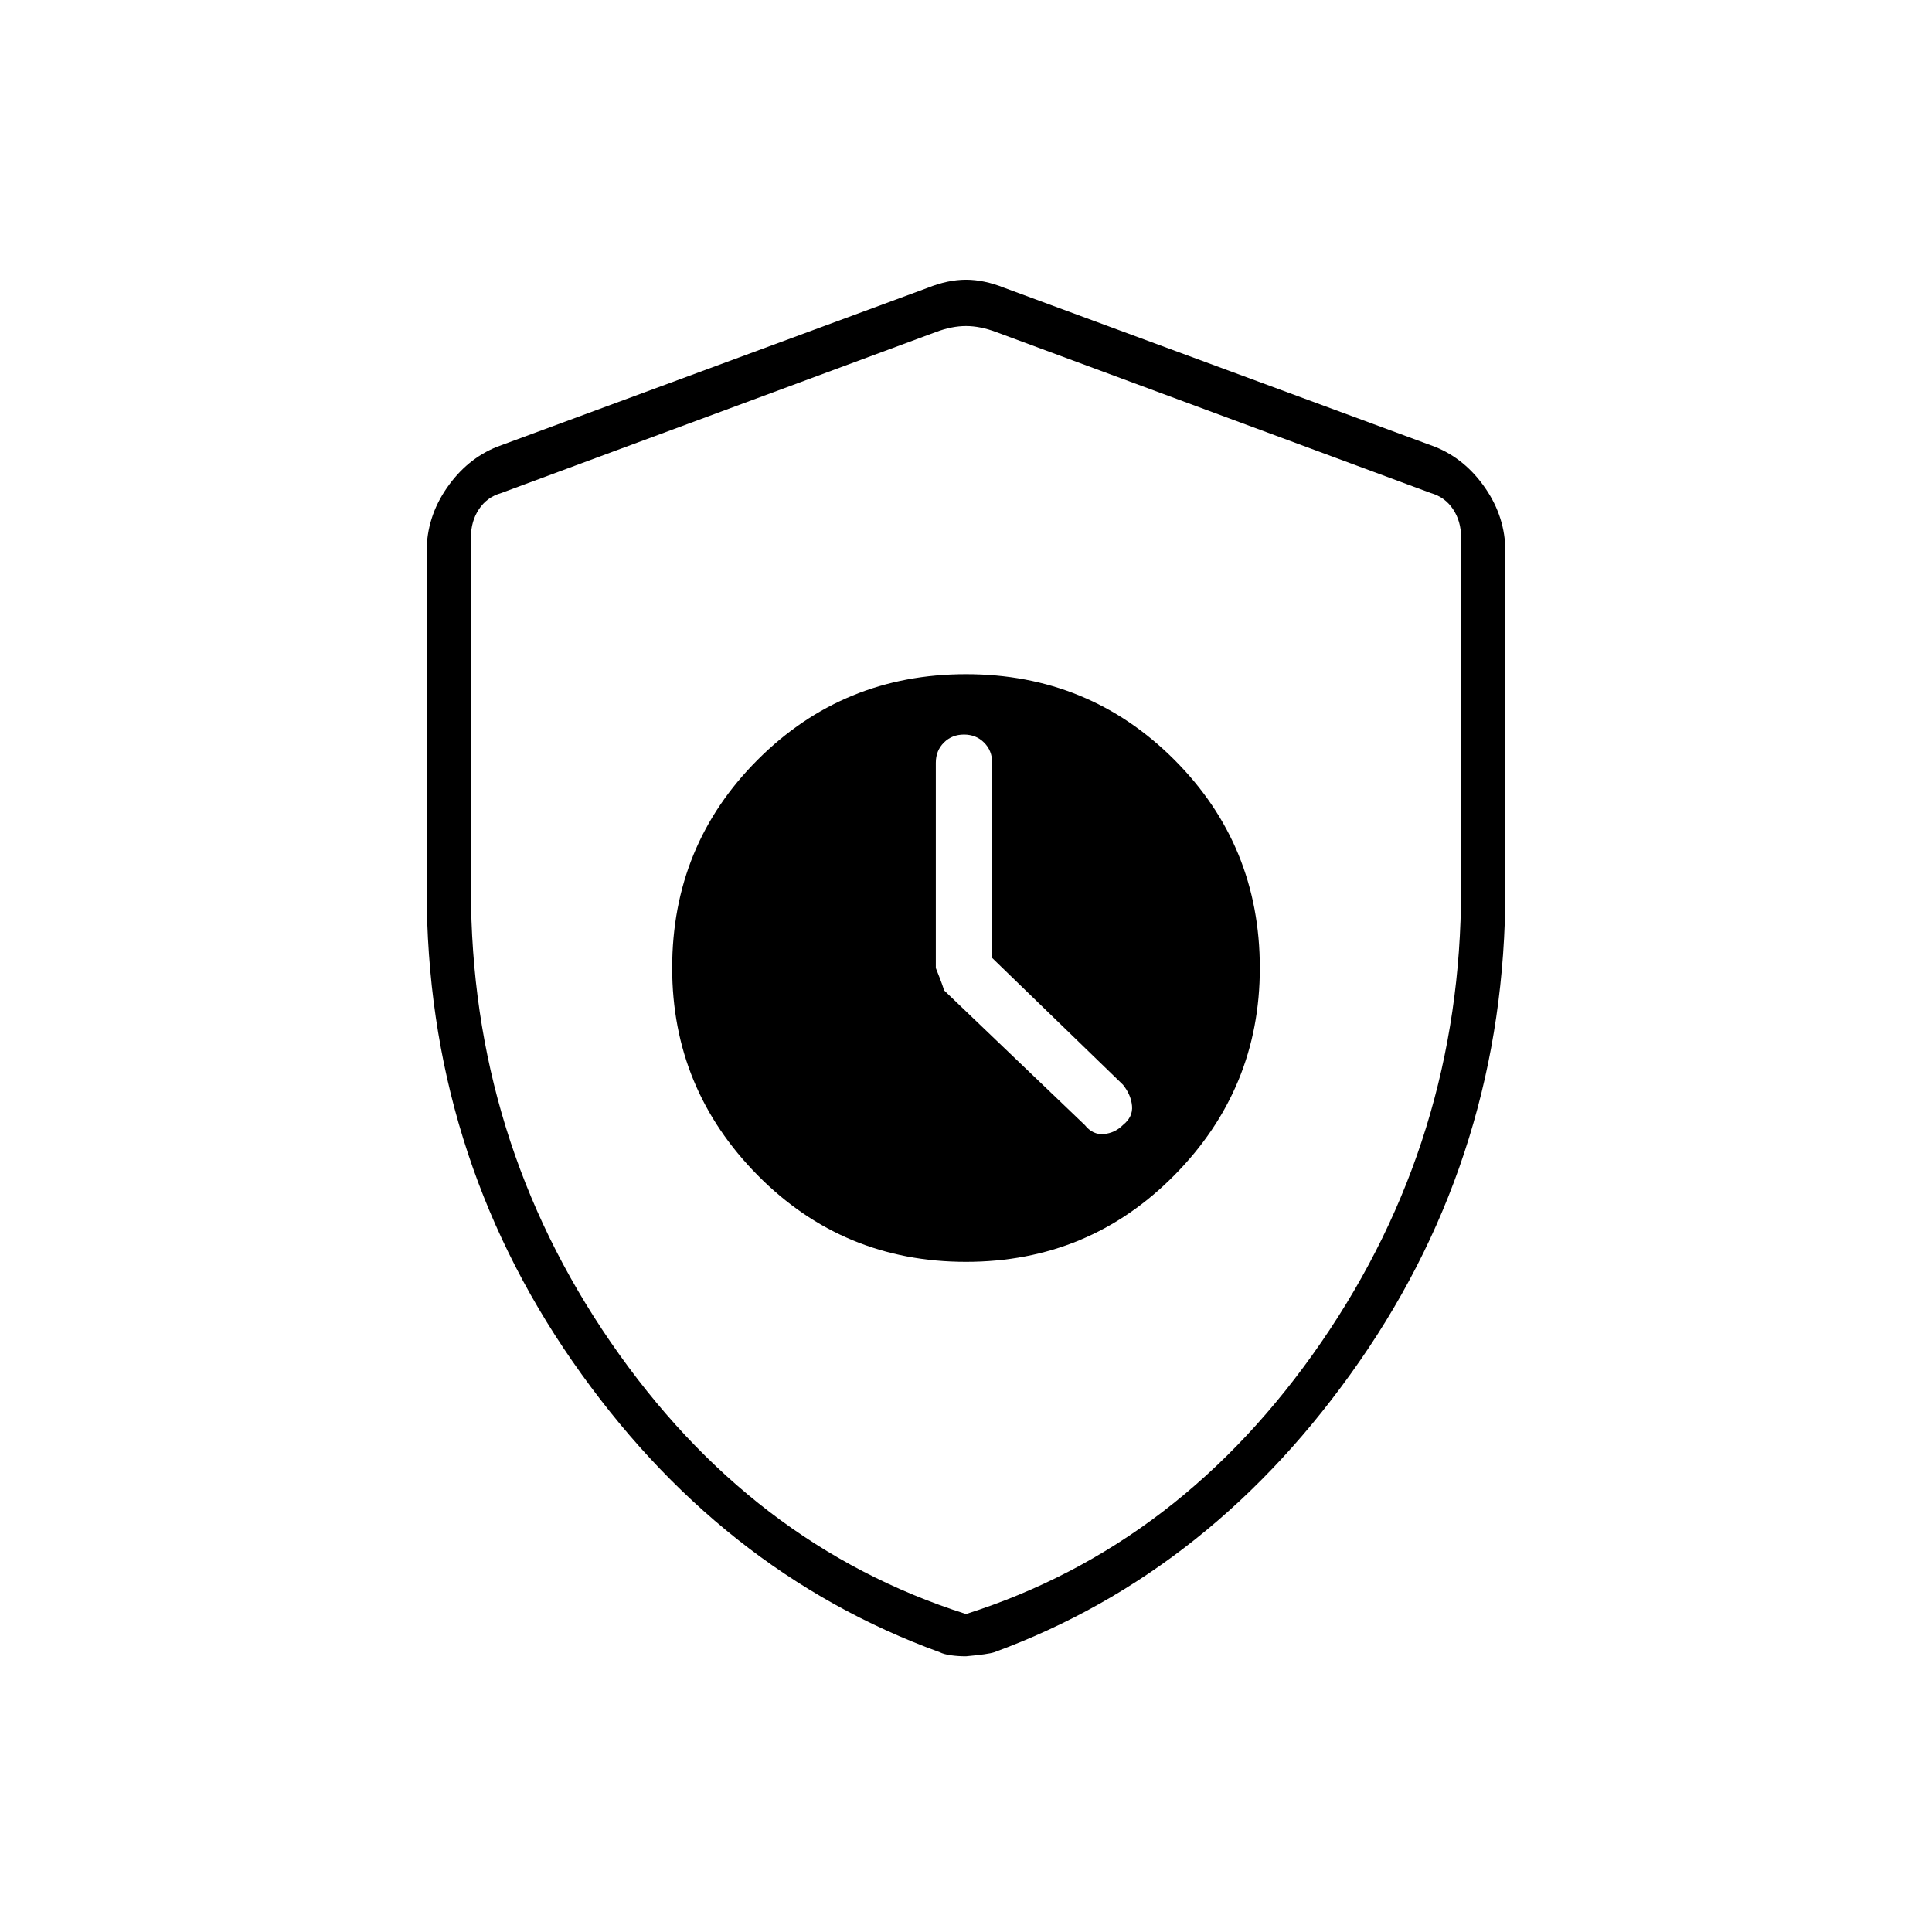 <svg xmlns="http://www.w3.org/2000/svg" height="48" width="48"><path d="M24 31.35q3.05 0 5.175-2.15t2.125-5.15q0-3.05-2.125-5.175T24 16.75q-3.05 0-5.175 2.125T16.7 24.05q0 3 2.125 5.15Q20.95 31.35 24 31.35Zm.65-7.55 3.25 3.15q.2.25.225.525.025.275-.225.475-.2.2-.475.225-.275.025-.475-.225l-3.5-3.35q0-.05-.2-.55v-5.1q0-.3.2-.5t.5-.2q.3 0 .5.2t.2.5ZM24 41.15q-.2 0-.375-.025t-.275-.075q-5.5-2-9.125-7.225T10.6 22.1v-8.4q0-.85.5-1.575t1.25-1.025l10.7-3.95q.5-.2.95-.2.45 0 .95.2l10.7 3.95q.75.3 1.25 1.025.5.725.5 1.575v8.4q0 6.5-3.625 11.725T24.7 41.05q-.15.05-.7.1Zm0-1.05q5.35-1.7 8.825-6.75Q36.3 28.3 36.3 22.1v-8.75q0-.4-.2-.7-.2-.3-.55-.4l-10.8-4q-.4-.15-.75-.15t-.75.15l-10.8 4q-.35.1-.55.4-.2.3-.2.7v8.75q0 6.2 3.475 11.25T24 40.1Zm0-16Z"/></svg>
